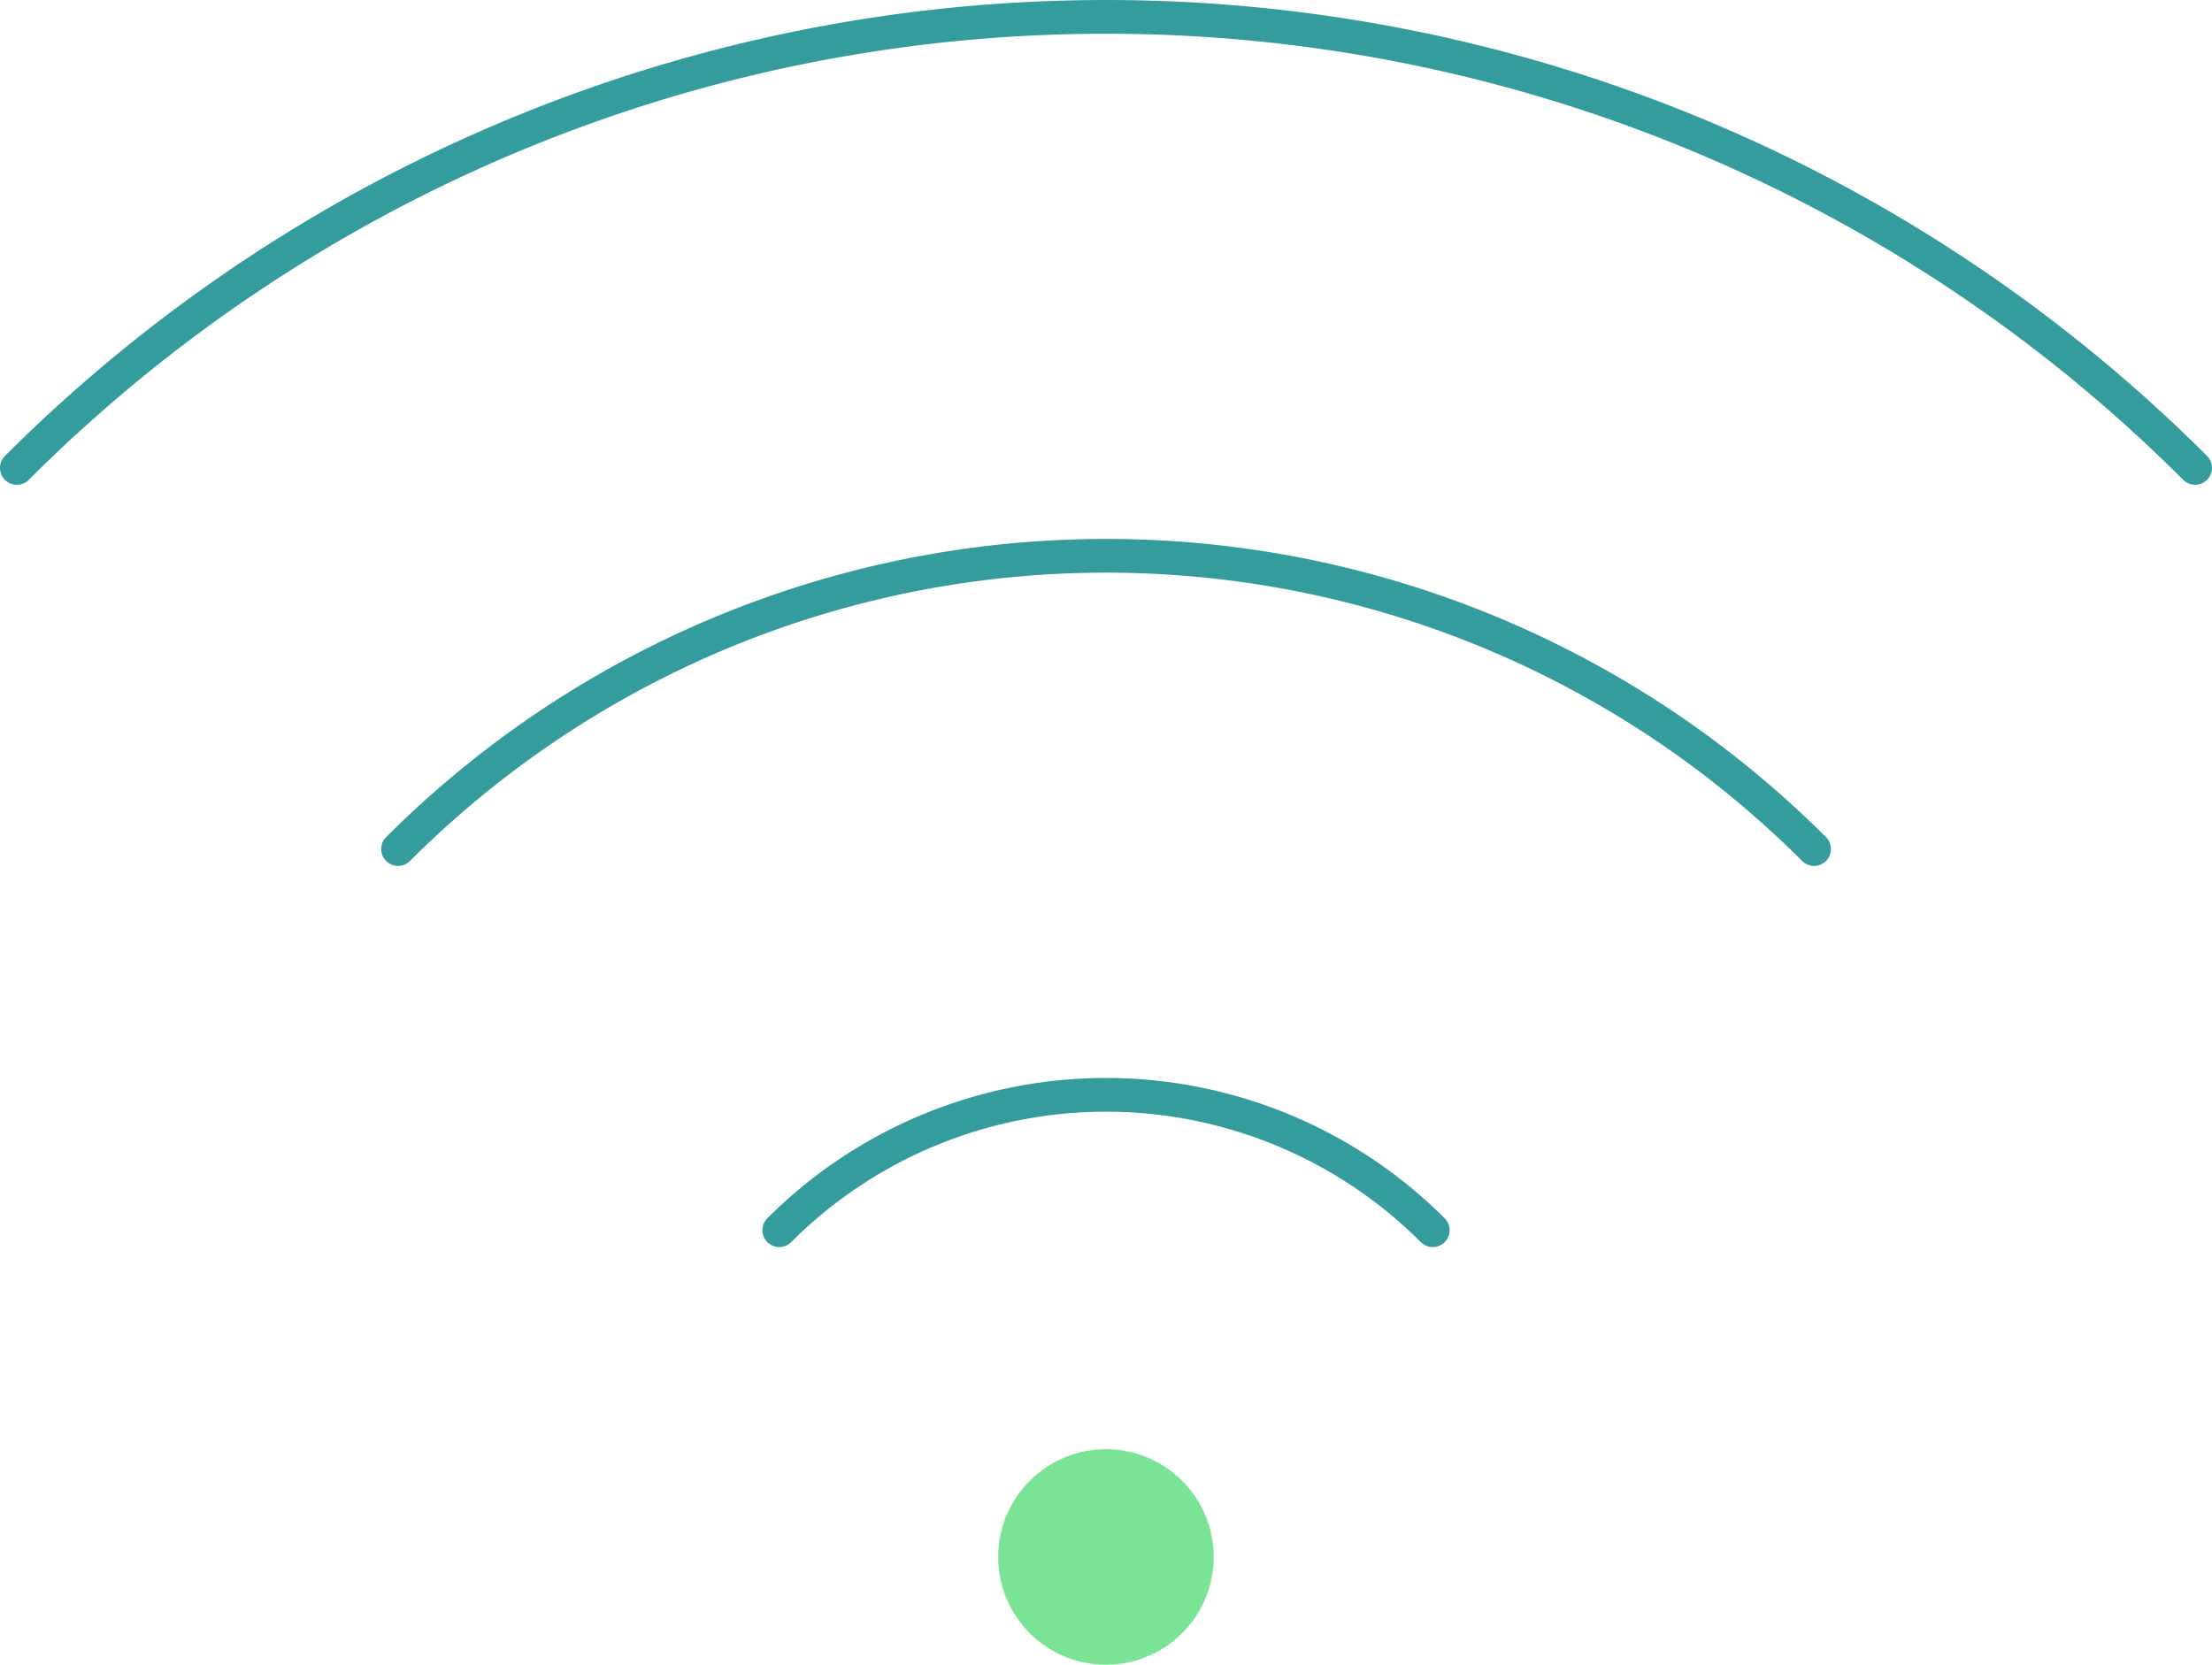 <svg xmlns="http://www.w3.org/2000/svg" viewBox="0 0 196.83 148.15"><defs><style>.cls-1{fill:#7be396;}.cls-2{fill:none;stroke:#349c9d;stroke-linecap:round;stroke-linejoin:round;stroke-width:3px;}</style></defs><g id="Layer_2" data-name="Layer 2"><g id="Layer_3" data-name="Layer 3"><circle class="cls-1" cx="98.41" cy="138.56" r="9.59"/><path class="cls-2" d="M69.34,109.48a41.11,41.11,0,0,1,58.15,0"/><path class="cls-2" d="M35.42,75.56a89.09,89.09,0,0,1,126,0"/><path class="cls-2" d="M1.5,41.64a137.07,137.07,0,0,1,193.83,0"/></g></g></svg>